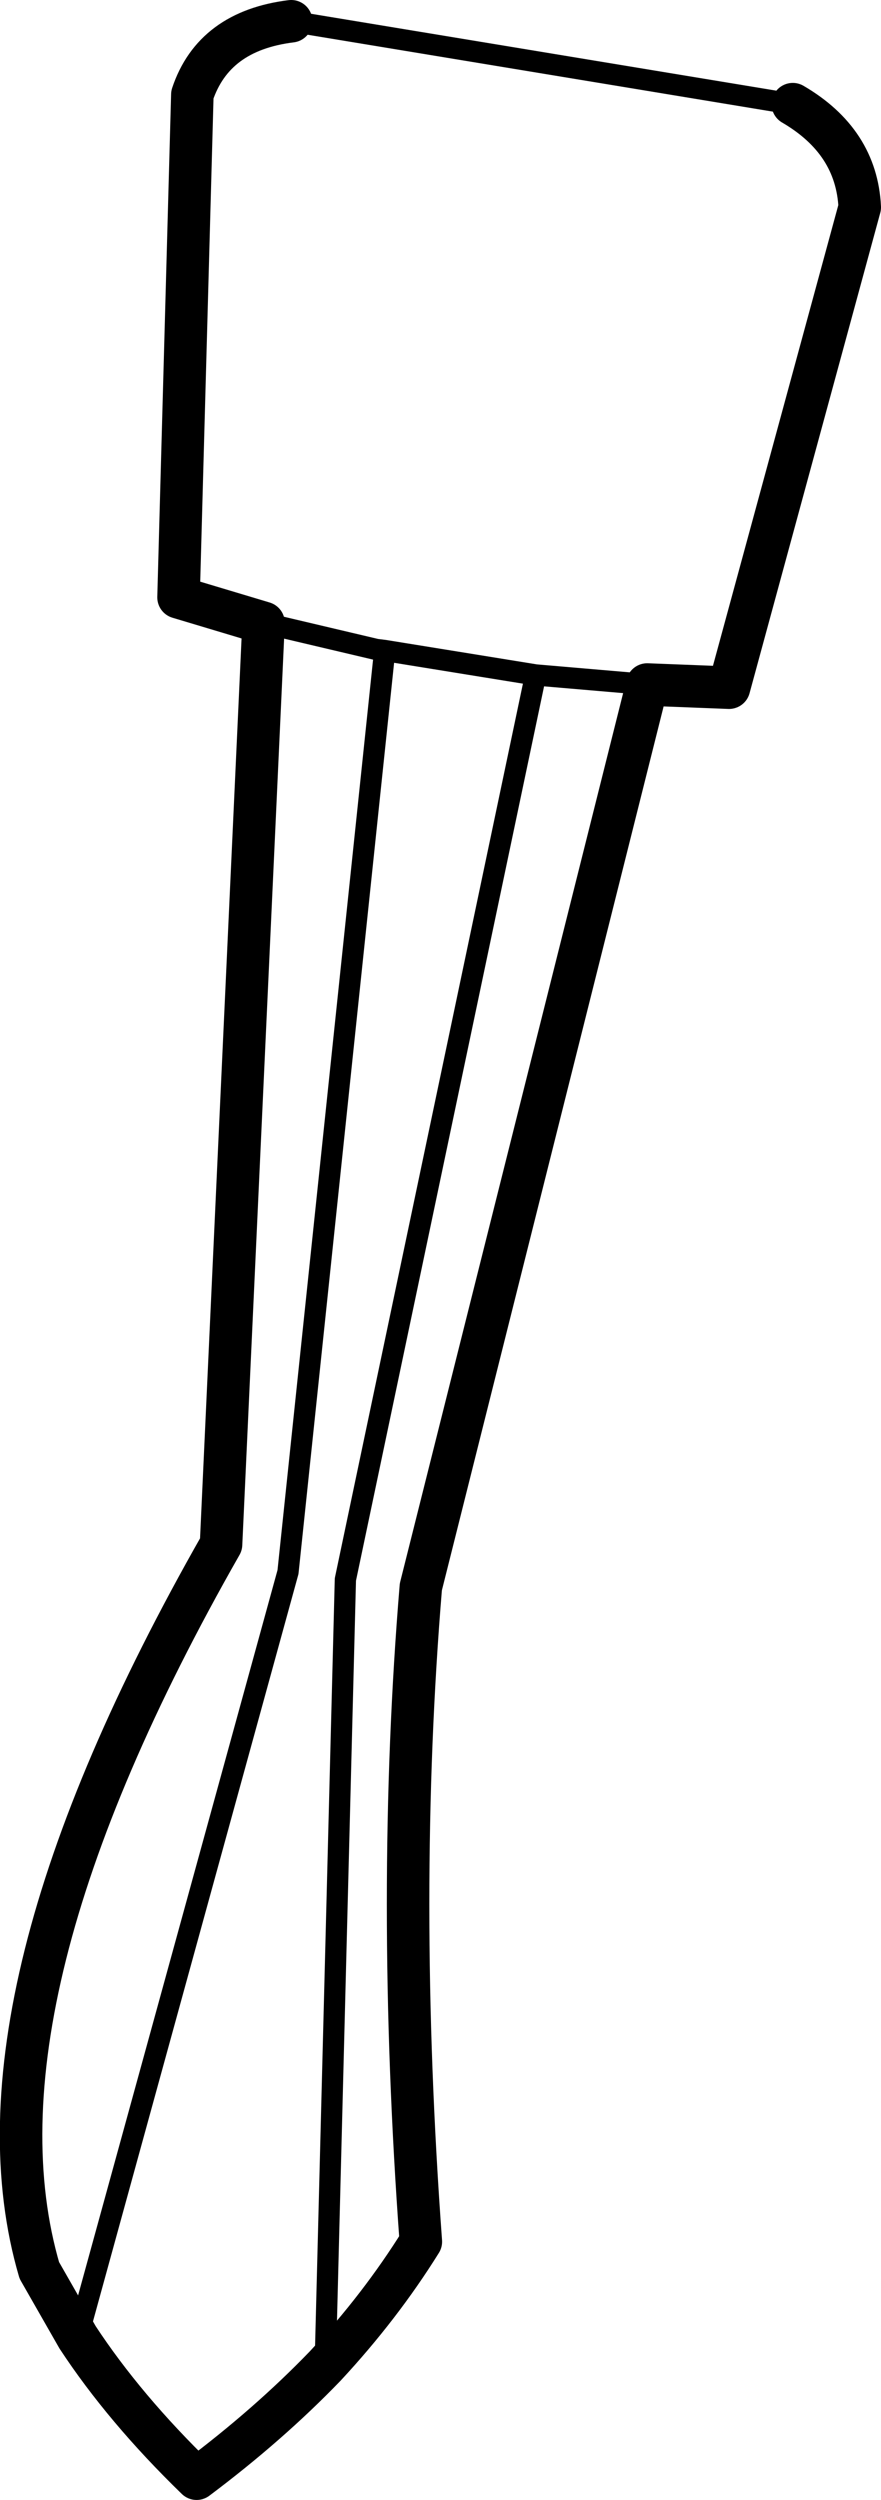 <?xml version="1.0" encoding="UTF-8" standalone="no"?>
<svg xmlns:xlink="http://www.w3.org/1999/xlink" height="117.6px" width="41.45px" xmlns="http://www.w3.org/2000/svg">
  <g transform="matrix(1.0, 0.0, 0.0, 1.0, -144.45, -348.5)">
    <path d="M158.15 349.5 Q154.5 349.95 153.5 352.95 L152.85 376.6 156.85 377.8 154.85 421.15 Q142.6 442.65 146.3 455.3 L148.1 458.45 Q150.3 461.8 153.7 465.1 157.1 462.55 159.75 459.8 162.35 457.0 164.25 453.95 163.05 437.6 164.25 423.15 L174.9 380.7 178.75 380.85 184.9 358.25 Q184.75 355.15 181.75 353.4" fill="none" stroke="#000000" stroke-linecap="round" stroke-linejoin="round" stroke-width="2.0"/>
    <path d="M156.85 377.8 L162.15 379.05 162.55 379.1 169.65 380.25 174.9 380.7 M181.75 353.4 L158.15 349.5 M148.1 458.45 L158.0 422.45 162.55 379.1 M159.75 459.8 L160.7 422.8 169.65 380.25" fill="none" stroke="#000000" stroke-linecap="round" stroke-linejoin="round" stroke-width="1.0"/>
  </g>
</svg>

